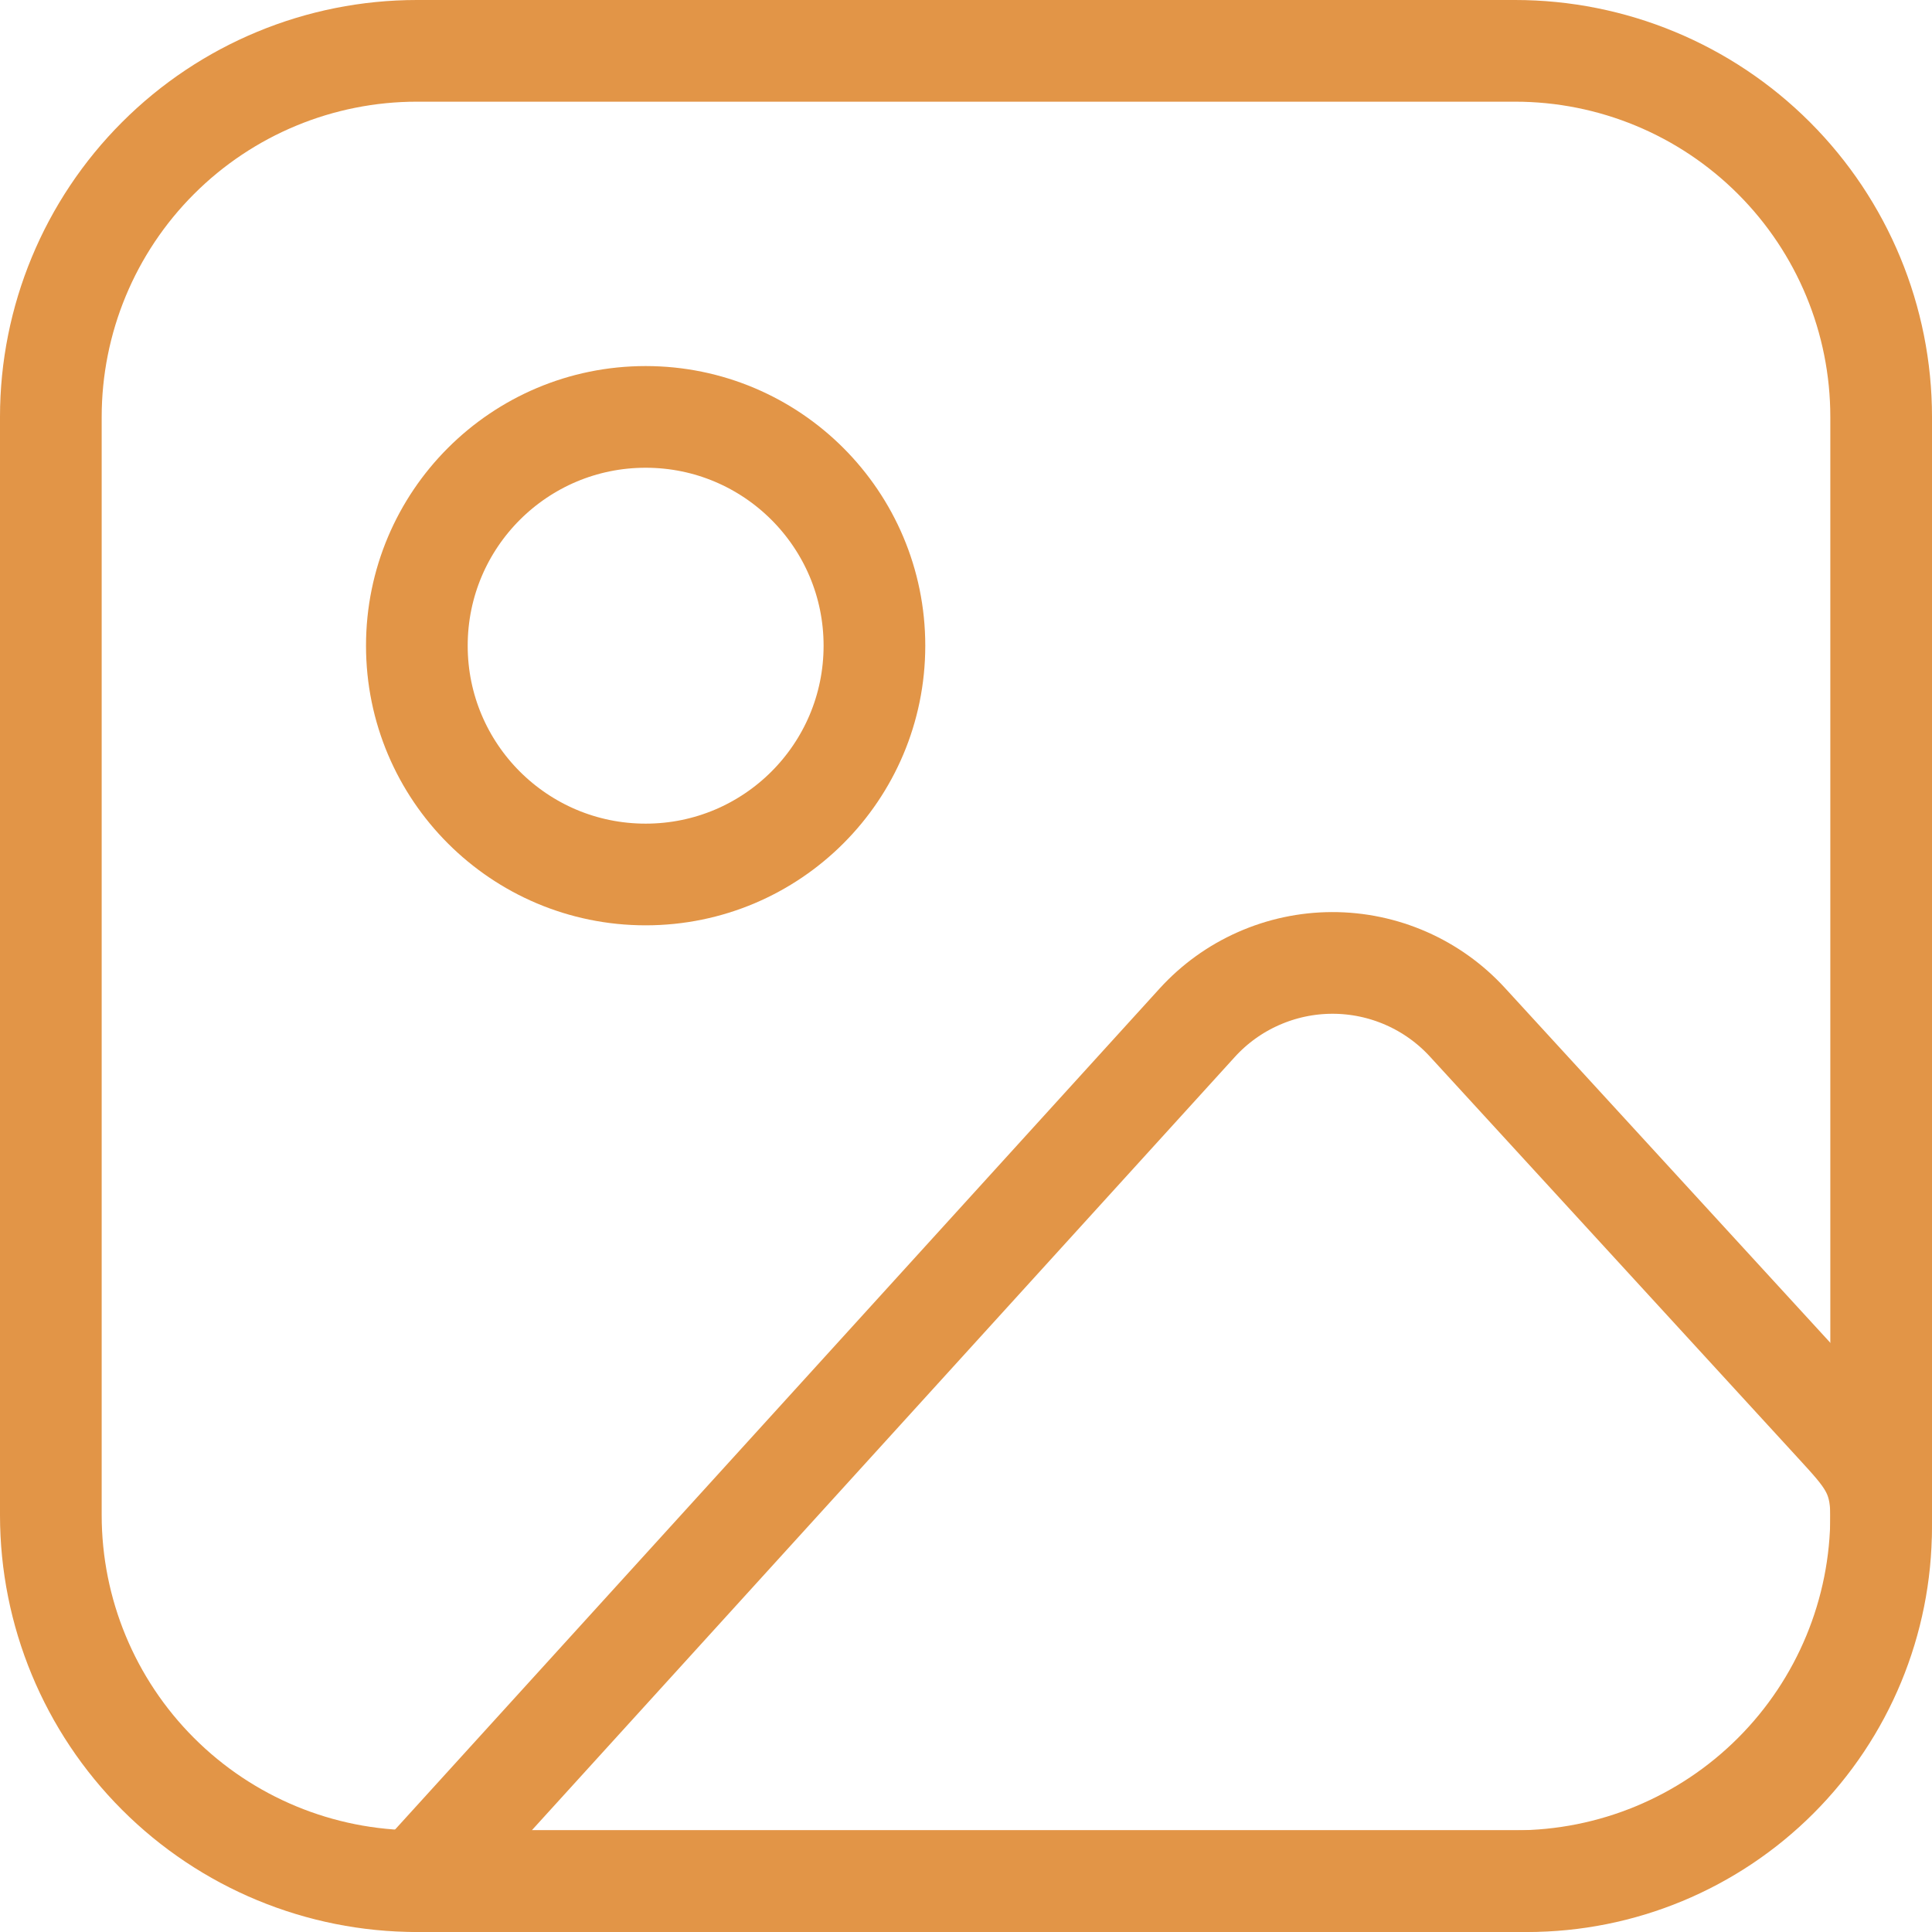 <svg width="76" height="76" viewBox="0 0 76 76" fill="none" xmlns="http://www.w3.org/2000/svg">
<path d="M2 16.4C2 12.581 3.517 8.918 6.218 6.218C8.918 3.517 12.581 2 16.4 2H59.6C63.419 2 67.082 3.517 69.782 6.218C72.483 8.918 74 12.581 74 16.4V59.6C74 63.419 72.483 67.082 69.782 69.782C67.082 72.483 63.419 74 59.6 74H16.4C12.581 74 8.918 72.483 6.218 69.782C3.517 67.082 2 63.419 2 59.6V16.4Z" stroke="#E29547" stroke-width="4" stroke-linecap="round" stroke-linejoin="round"/>
<path d="M25.398 34.4C30.369 34.4 34.398 30.371 34.398 25.4C34.398 20.43 30.369 16.4 25.398 16.4C20.428 16.4 16.398 20.43 16.398 25.4C16.398 30.371 20.428 34.4 25.398 34.4Z" stroke="#E29547" stroke-width="4" stroke-linecap="round" stroke-linejoin="round"/>
<path d="M47.092 40.236L16.398 74H60.077C63.769 74 67.31 72.533 69.921 69.923C72.532 67.312 73.998 63.771 73.998 60.079V59.6C73.998 57.922 73.368 57.278 72.234 56.036L57.726 40.214C57.05 39.476 56.228 38.888 55.312 38.486C54.395 38.084 53.405 37.877 52.404 37.879C51.404 37.881 50.415 38.092 49.5 38.498C48.585 38.903 47.765 39.495 47.092 40.236V40.236Z" stroke="#E29547" stroke-width="4" stroke-linecap="round" stroke-linejoin="round"/>
</svg>
